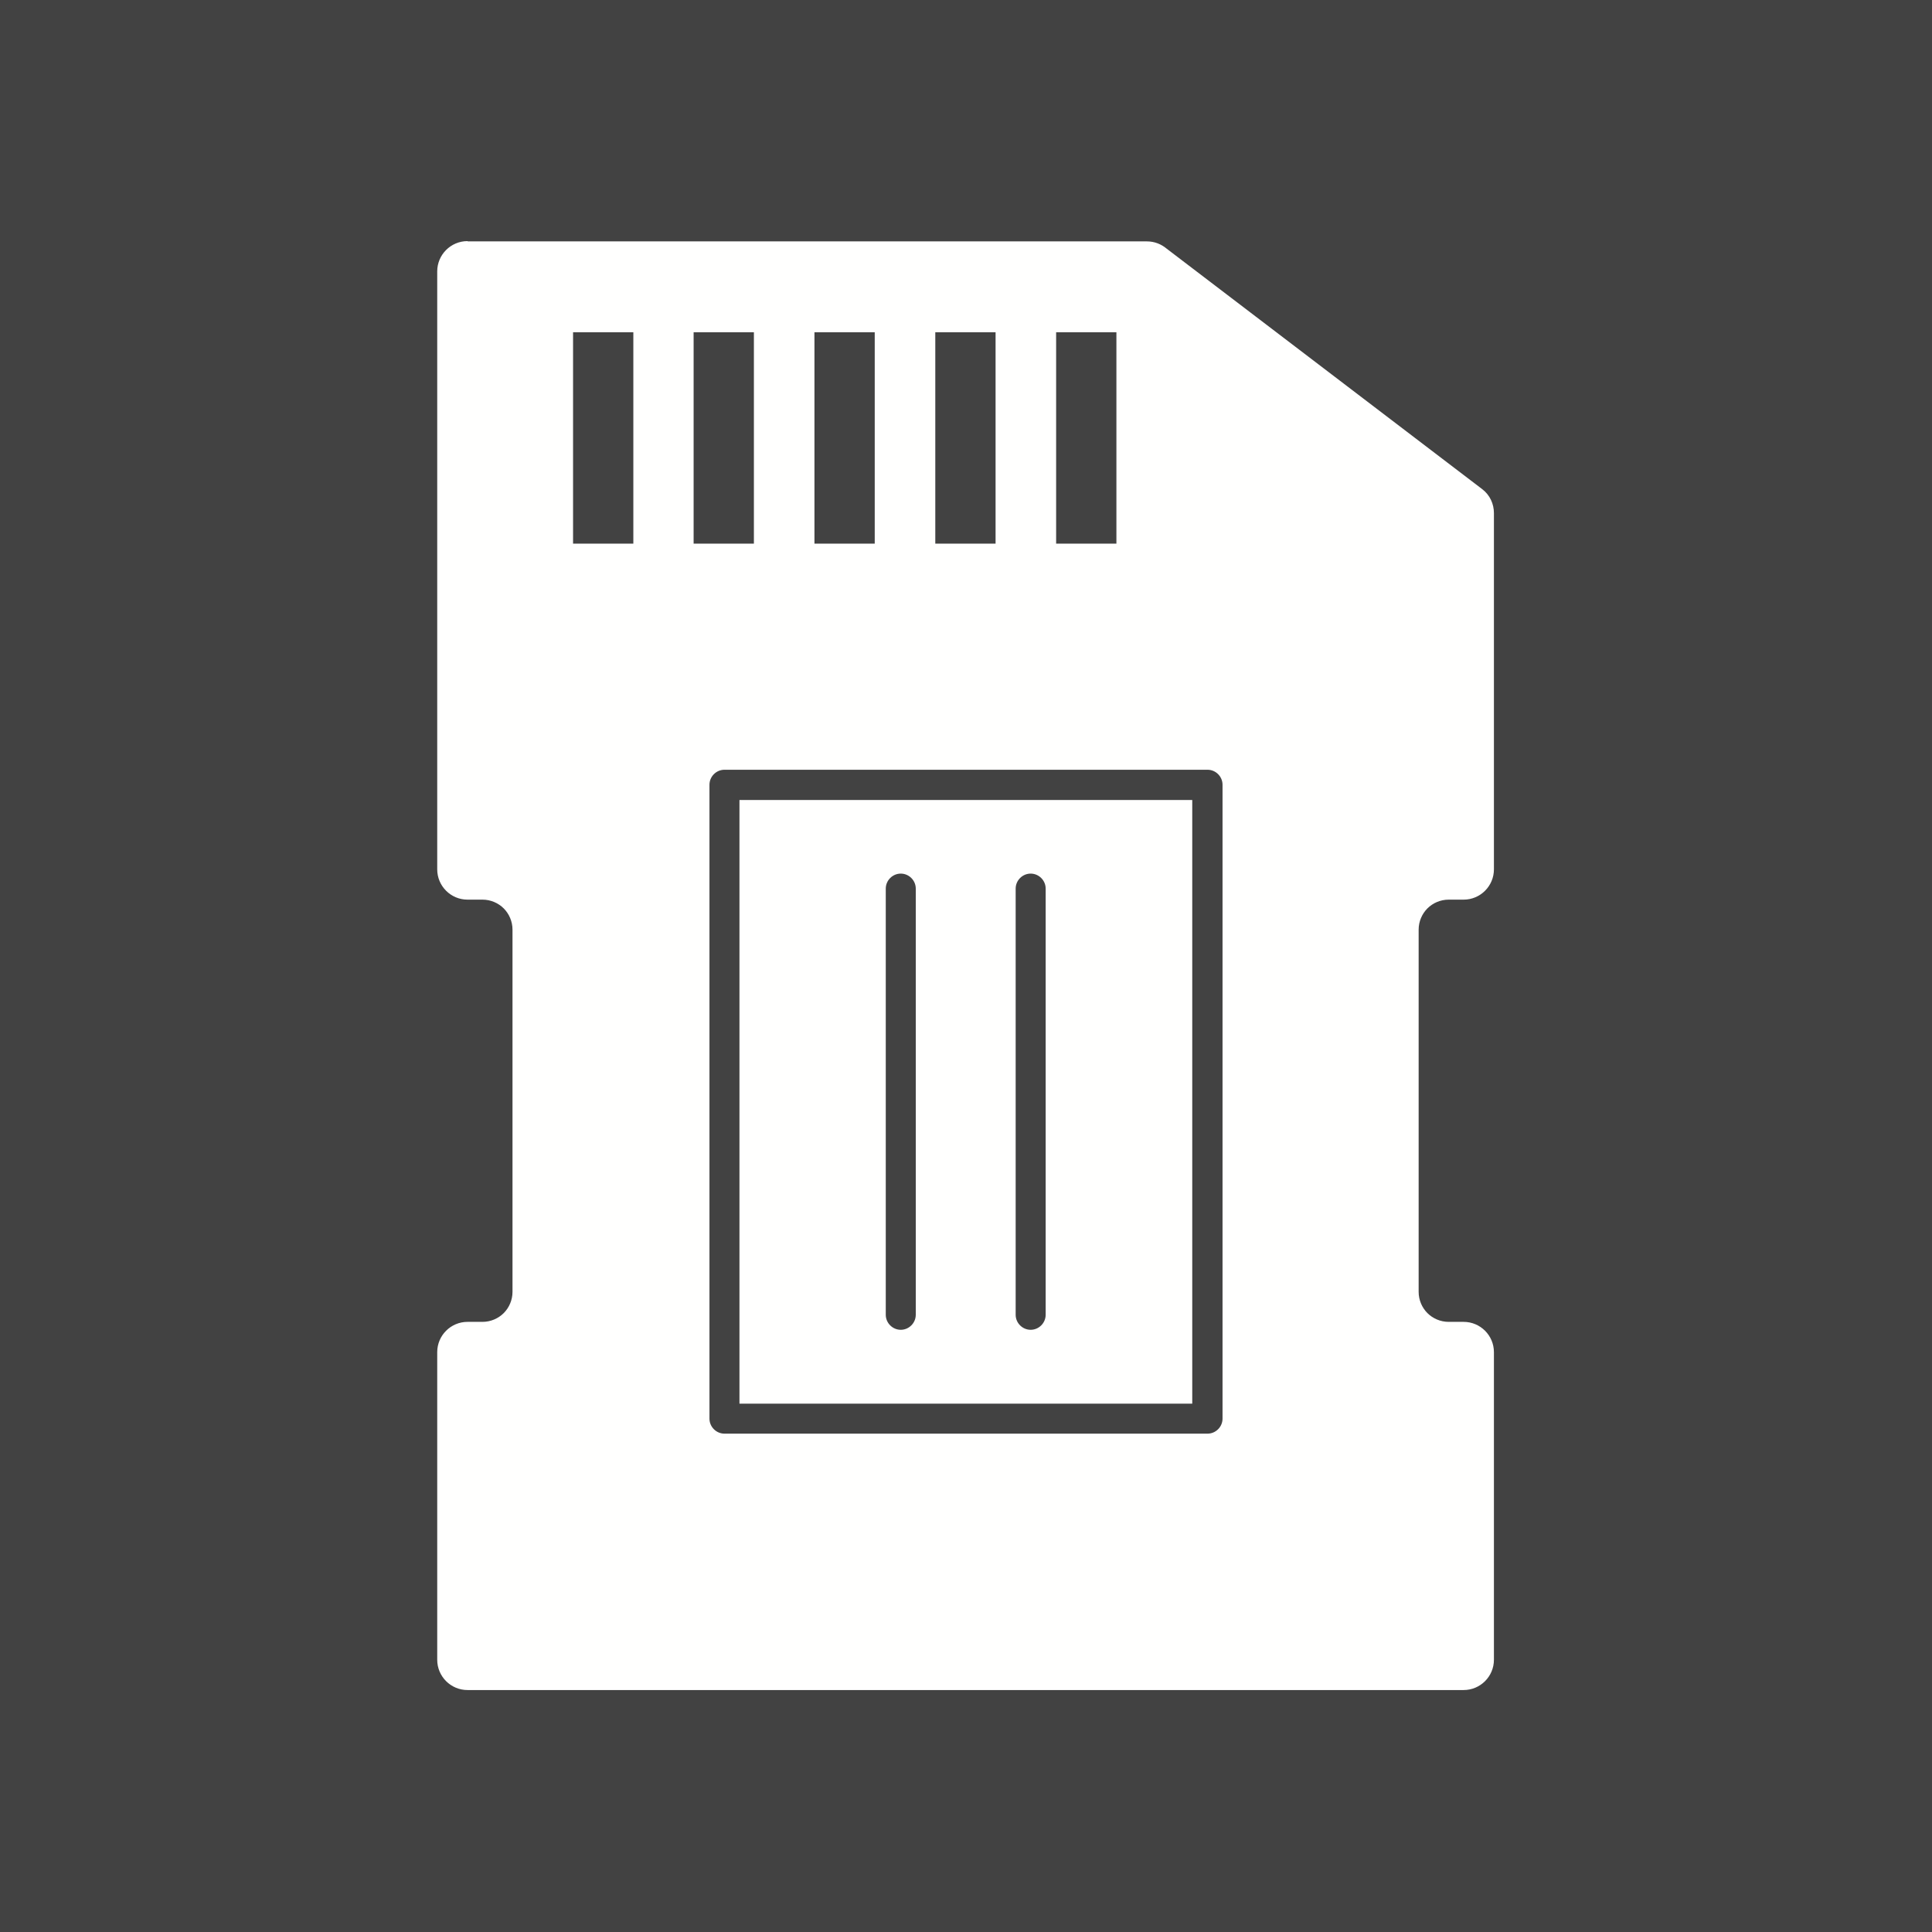 <?xml version="1.0" encoding="UTF-8"?>
<!DOCTYPE svg PUBLIC "-//W3C//DTD SVG 1.1//EN" "http://www.w3.org/Graphics/SVG/1.1/DTD/svg11.dtd">
<!-- Creator: CorelDRAW -->
<svg xmlns="http://www.w3.org/2000/svg" xml:space="preserve" width="6.827in" height="6.827in" style="shape-rendering:geometricPrecision; text-rendering:geometricPrecision; image-rendering:optimizeQuality; fill-rule:evenodd; clip-rule:evenodd"
viewBox="0 0 6.827 6.827"
 xmlns:xlink="http://www.w3.org/1999/xlink">
 <defs>
  <style type="text/css">
   <![CDATA[
    .fil2 {fill:none}
    .fil0 {fill:#424242}
    .fil1 {fill:#FFFFFE}
   ]]>
  </style>
 </defs>
 <rect class="fil0" width="6.827" height="6.827"/>
 <g id="Layer_x0020_1">
  <path class="fil1" d="M1.653 0.853l2.4 0c0.027,0 0.051,0.01 0.07,0.026l1.114 0.849 0 -0c0.028,0.021 0.042,0.053 0.042,0.085l0 0.001 0 1.258c0,0.059 -0.048,0.107 -0.107,0.107l-0.053 0c-0.029,0 -0.056,0.012 -0.075,0.031 -0.019,0.019 -0.031,0.046 -0.031,0.075l0 1.28c0,0.029 0.012,0.056 0.031,0.075 0.019,0.019 0.046,0.031 0.075,0.031l0.053 0c0.059,0 0.107,0.048 0.107,0.107l0 1.087c0,0.059 -0.048,0.107 -0.107,0.107l-3.52 0c-0.059,0 -0.107,-0.048 -0.107,-0.107l0 -1.087c0,-0.059 0.048,-0.107 0.107,-0.107l0.053 0c0.029,0 0.056,-0.012 0.075,-0.031 0.019,-0.019 0.031,-0.046 0.031,-0.075l0 -1.28c0,-0.029 -0.012,-0.056 -0.031,-0.075 -0.019,-0.019 -0.046,-0.031 -0.075,-0.031l-0.053 0c-0.059,0 -0.107,-0.048 -0.107,-0.107l0 -2.113c0,-0.059 0.048,-0.107 0.107,-0.107zm0.907 1.867l1.707 0c0.029,0 0.053,0.024 0.053,0.053l0 2.24c0,0.029 -0.024,0.053 -0.053,0.053l-1.707 0c-0.029,0 -0.053,-0.024 -0.053,-0.053l0 -2.24c0,-0.029 0.024,-0.053 0.053,-0.053zm1.653 0.107l-1.6 0 0 2.133 1.6 0 0 -2.133zm-2.188 -1.653l0.213 0 0 0.747 -0.213 0 0 -0.747zm1.707 0l0.213 0 0 0.747 -0.213 0 0 -0.747zm-0.427 0l0.213 0 0 0.747 -0.213 0 0 -0.747zm-0.427 0l0.213 0 0 0.747 -0.213 0 0 -0.747zm-0.427 0l0.213 0 0 0.747 -0.213 0 0 -0.747zm0.785 1.966c0,-0.029 -0.024,-0.053 -0.053,-0.053 -0.029,0 -0.053,0.024 -0.053,0.053l0 1.506c0,0.029 0.024,0.053 0.053,0.053 0.029,0 0.053,-0.024 0.053,-0.053l0 -1.506zm0.459 0c0,-0.029 -0.024,-0.053 -0.053,-0.053 -0.029,0 -0.053,0.024 -0.053,0.053l0 1.506c0,0.029 0.024,0.053 0.053,0.053 0.029,0 0.053,-0.024 0.053,-0.053l0 -1.506z"/>
 </g>
 <rect class="fil2" width="6.827" height="6.827"/>
</svg>
